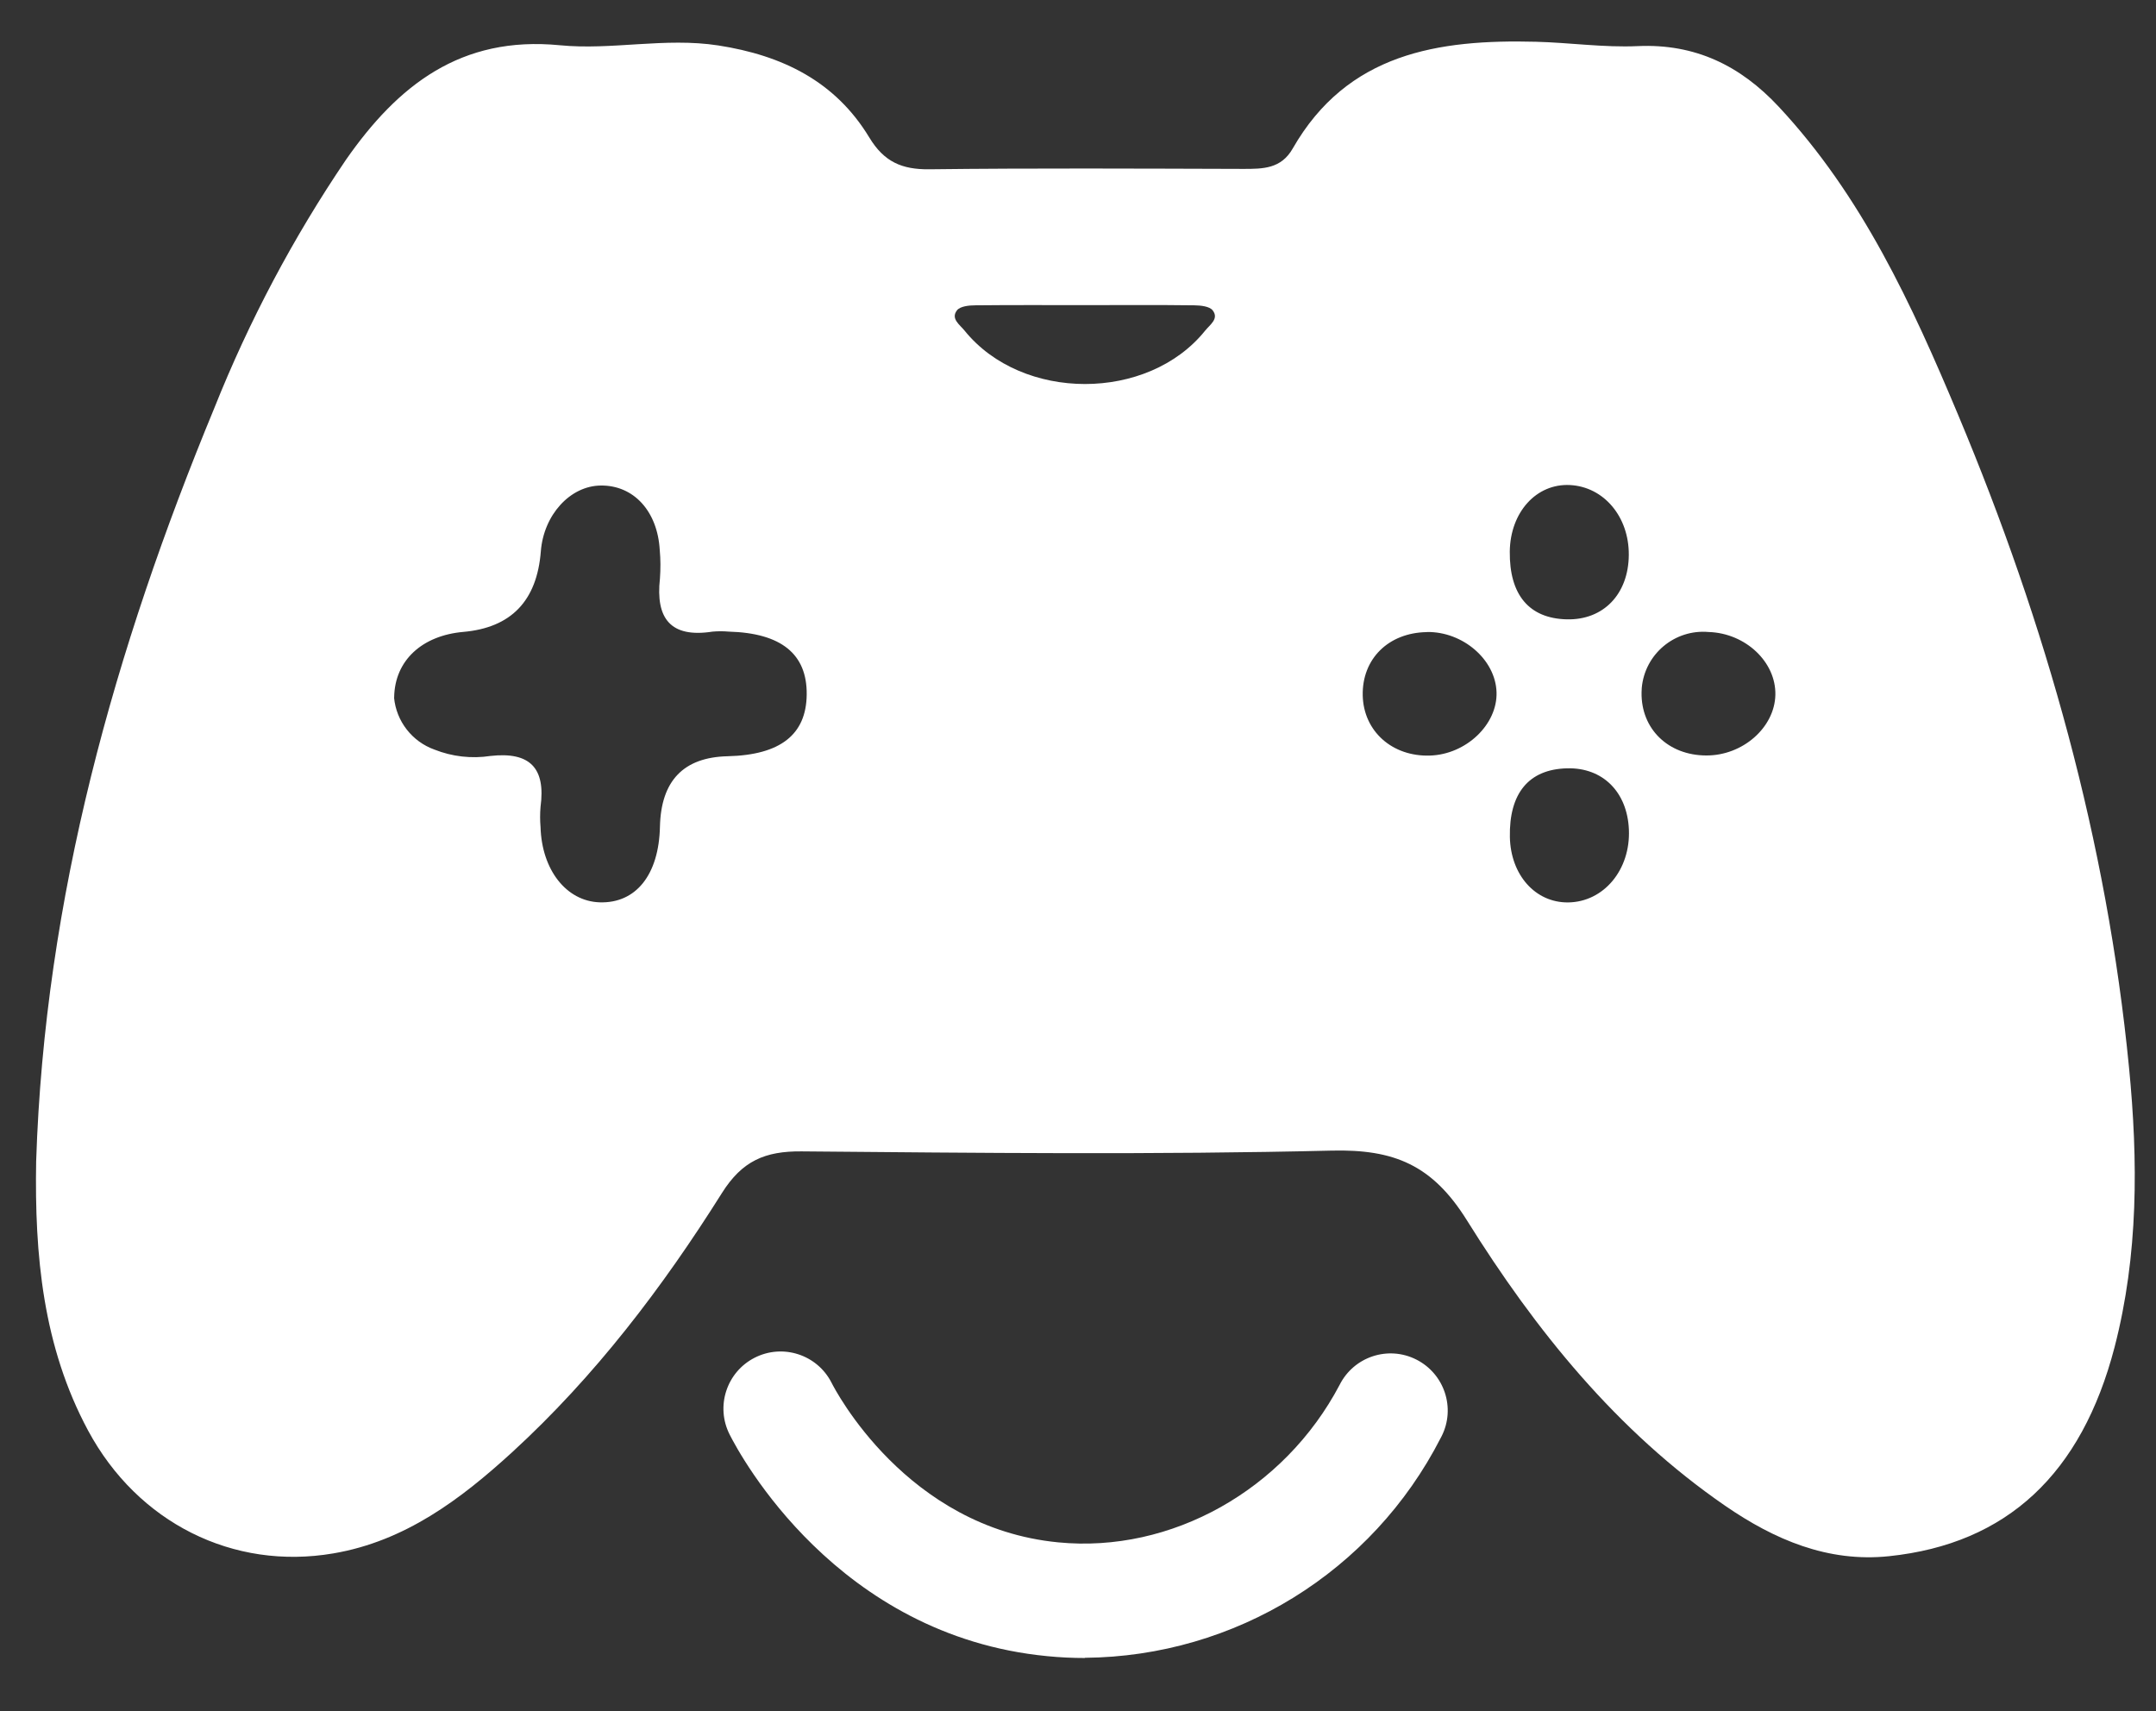 <?xml version="1.0" encoding="UTF-8"?>
<svg id="_레이어_2" data-name="레이어 2" xmlns="http://www.w3.org/2000/svg" viewBox="0 0 223 177">
  <rect x="0" y="0" width="223" height="177" fill="#333333" stroke="none"/>
  <g id="Logo">
    <g id="symbol_14_03_0004_01" data-name="symbol 14 03 0004 01">
      <path id="_패스_1137" data-name="패스 1137" d="m3.74,120.1c.88-27.2,8.1-52.92,18.43-77.9,3.6-9.02,8.16-17.63,13.61-25.67,5.37-7.71,11.89-12.85,22.12-11.85,5.4.53,10.87-.83,16.39.02,6.64,1.03,12.11,3.71,15.63,9.53,1.52,2.51,3.36,3.31,6.2,3.28,10.83-.13,21.66-.07,32.49-.04,2.02,0,3.9,0,5.1-2.11,5.65-9.87,15.05-11.3,25.16-11.04,3.51.09,7.03.61,10.52.45,5.96-.27,10.63,2.03,14.58,6.26,8.62,9.23,13.79,20.49,18.58,31.92,9.07,21.64,15.38,44.08,17.66,67.47.94,9.63.98,19.39-1.5,28.94-3.41,13.08-11.11,20.32-23.31,21.6-6.34.67-11.89-1.72-16.97-5.22-11.22-7.73-19.63-18.18-26.71-29.53-3.57-5.72-7.53-7.35-13.96-7.2-18.28.44-36.57.24-54.86.08-3.76-.03-6.13.97-8.23,4.31-6.15,9.78-13.14,18.97-21.71,26.82-5.34,4.88-11.08,9.19-18.47,10.45-10.39,1.78-20.25-3.18-25.37-12.69-4.69-8.72-5.55-18.18-5.38-27.87m37.02-47.95c.23,2.44,1.86,4.54,4.17,5.37,1.84.73,3.84.96,5.8.66,4.1-.46,5.72,1.26,5.18,5.26-.06.7-.06,1.4,0,2.1.13,4.43,2.67,7.66,6.1,7.78,3.76.13,6.14-2.84,6.25-7.82q.16-7.13,7-7.29c5.45-.13,8.14-2.23,8.18-6.39.04-4.19-2.64-6.35-8.06-6.5-.56-.05-1.12-.05-1.68,0-4.36.68-5.9-1.38-5.44-5.49.07-.98.07-1.97-.02-2.95-.23-4.02-2.7-6.71-6.1-6.67-3.17.03-5.91,3.04-6.2,6.81q-.6,7.68-8.02,8.33c-4.23.37-7.1,2.93-7.15,6.78M112.21,31.56c-3.78,0-7.56-.02-11.34.02-.65,0-1.57.1-1.89.52-.67.87.3,1.49.79,2.1,5.95,7.36,18.97,7.36,24.88,0,.49-.61,1.46-1.23.78-2.1-.33-.42-1.24-.51-1.89-.52-3.78-.05-7.56-.02-11.34-.02m35.38,33.82c-3.97.06-6.71,2.77-6.63,6.55.08,3.7,3.05,6.35,6.96,6.22,3.74-.12,6.99-3.22,6.88-6.56-.11-3.37-3.49-6.28-7.21-6.22m36.05,6.51c.08-3.4-3.08-6.39-6.9-6.51-3.51-.31-6.61,2.28-6.92,5.79-.01.16-.02.32-.02.47-.06,3.76,2.75,6.5,6.69,6.51,3.76.02,7.07-2.88,7.15-6.26m-27.47-14.84c-.05,4.49,2,6.93,5.9,7.02,3.79.09,6.38-2.61,6.41-6.66.03-3.95-2.58-7.05-6.08-7.23-3.48-.18-6.18,2.81-6.23,6.87m5.91,22.43c-3.94.1-5.99,2.57-5.9,7.11.08,3.92,2.63,6.79,6.02,6.76,3.68-.04,6.47-3.37,6.29-7.54-.17-3.9-2.72-6.43-6.4-6.33" fill="#fff"/>
      <path id="_패스_1138" data-name="패스 1138" d="m112.21,171.49c-1.29,0-2.59-.06-3.89-.19-21.77-2.1-31.78-20.8-32.85-22.92-1.48-2.91-.32-6.47,2.59-7.95,2.91-1.48,6.47-.32,7.95,2.59,0,.01.01.03.02.04.31.61,7.7,14.95,23.43,16.47,11.68,1.14,23.38-5.42,29.1-16.29,1.47-2.92,5.02-4.09,7.93-2.62s4.09,5.02,2.62,7.93c-.03.06-.06.13-.1.19-7.08,13.84-21.26,22.6-36.8,22.73" fill="#fff"/>
      <rect id="_사각형_512" data-name="사각형 512" width="223" height="177" fill="none"/>
    </g>
  </g>
</svg>